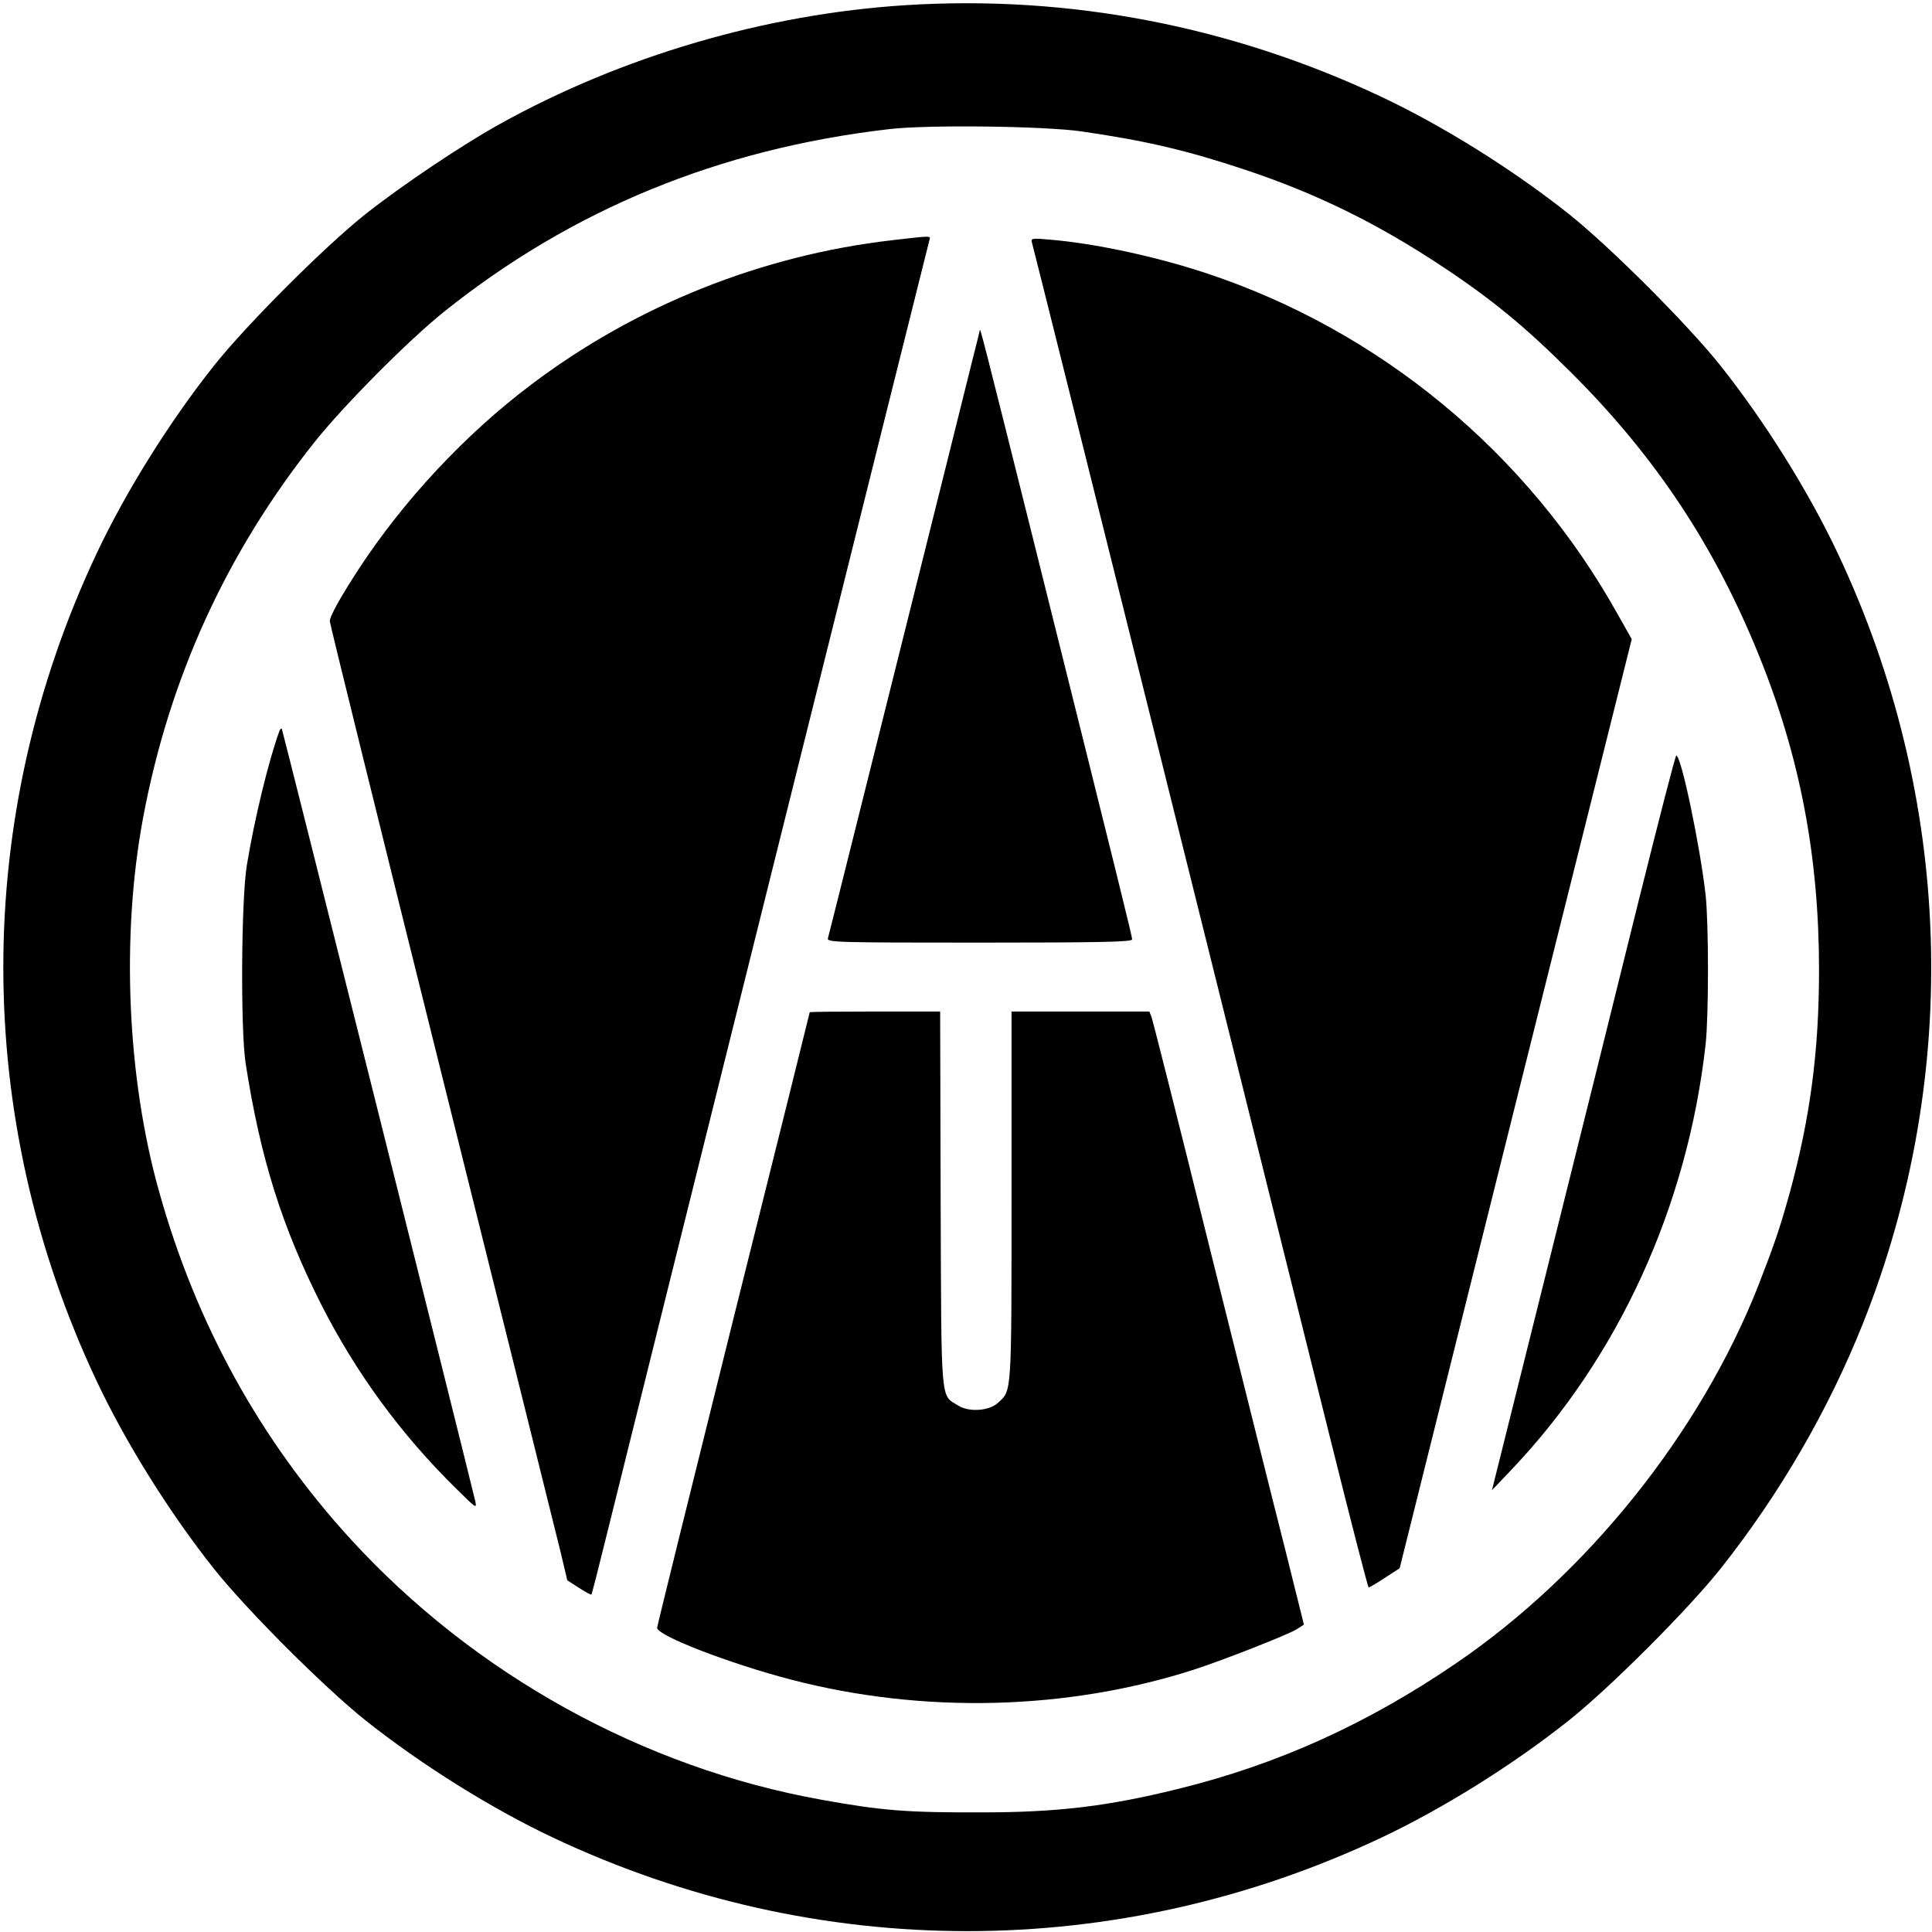 <?xml version="1.0" standalone="no"?>
<!DOCTYPE svg PUBLIC "-//W3C//DTD SVG 20010904//EN"
 "http://www.w3.org/TR/2001/REC-SVG-20010904/DTD/svg10.dtd">
<svg version="1.0" xmlns="http://www.w3.org/2000/svg"
 width="785pt" height="785pt" viewBox="0 0 785 785"
 preserveAspectRatio="xMidYMid meet">
<g transform="translate(0,785) scale(0.1,-0.1)"
fill="#000000" stroke="none">
<path d="M3680 7829 c-569 -36 -1153 -207 -1651 -484 -155 -86 -397 -249 -544
-365 -167 -133 -482 -448 -615 -615 -182 -229 -359 -513 -477 -763 -506 -1073
-506 -2291 0 -3364 118 -250 295 -534 477 -763 133 -167 448 -482 615 -615
229 -182 513 -359 763 -477 1073 -506 2291 -506 3364 0 250 118 534 295 763
477 167 133 482 448 615 615 241 304 439 645 580 999 402 1011 365 2137 -103
3128 -118 250 -295 534 -477 763 -133 167 -448 482 -615 615 -229 182 -513
359 -763 477 -609 287 -1268 414 -1932 372z m715 -513 c261 -38 428 -77 665
-156 291 -97 539 -219 805 -396 199 -132 336 -245 520 -429 342 -341 583 -705
763 -1151 166 -410 243 -816 243 -1275 0 -331 -36 -602 -120 -909 -40 -143
-59 -199 -126 -372 -236 -599 -694 -1172 -1230 -1537 -359 -245 -725 -411
-1130 -510 -282 -70 -489 -95 -795 -95 -304 -1 -406 7 -650 51 -727 130 -1413
510 -1916 1060 -367 402 -628 875 -778 1413 -130 463 -154 1037 -65 1515 106
569 339 1079 698 1530 119 149 380 412 526 529 519 415 1117 661 1805 741 155
19 632 13 785 -9z"/>
<path d="M3625 6874 c-530 -61 -1043 -266 -1467 -587 -266 -200 -517 -469
-699 -747 -74 -113 -119 -194 -119 -214 0 -9 204 -836 454 -1839 250 -1002
467 -1875 483 -1940 l28 -118 48 -31 c26 -17 49 -29 50 -27 2 2 29 108 60 234
128 519 1308 5251 1313 5268 6 20 14 20 -151 1z"/>
<path d="M4193 6864 c7 -21 966 -3869 1210 -4851 84 -337 155 -613 158 -613 3
0 33 17 66 39 l60 39 471 1887 472 1888 -57 101 c-366 657 -969 1155 -1678
1388 -204 67 -448 119 -626 134 -77 7 -81 6 -76 -12z"/>
<path d="M3981 6508 c-1 -4 -14 -60 -31 -125 -16 -65 -153 -615 -305 -1223
-152 -608 -278 -1113 -281 -1122 -5 -17 29 -18 615 -18 499 0 621 3 621 13 0
13 -47 203 -406 1642 -200 801 -212 847 -213 833z"/>
<path d="M1135 4879 c-44 -121 -101 -356 -132 -544 -23 -139 -26 -668 -5 -805
60 -387 148 -665 307 -980 142 -279 323 -527 549 -749 81 -80 84 -83 77 -50
-43 180 -783 3134 -786 3138 -3 2 -7 -2 -10 -10z"/>
<path d="M6660 4198 c-79 -321 -246 -992 -371 -1493 l-227 -910 78 82 c436
458 716 1070 790 1728 13 116 13 494 0 610 -23 201 -99 565 -119 565 -4 0 -71
-262 -151 -582z"/>
<path d="M3290 3737 c0 -1 -139 -562 -310 -1245 -170 -684 -310 -1249 -310
-1256 0 -32 296 -146 546 -211 535 -139 1119 -125 1635 41 115 37 377 140 416
163 l31 20 -78 313 c-44 172 -181 722 -306 1222 -124 501 -230 920 -235 933
l-9 23 -280 0 -280 0 0 -750 c0 -811 1 -788 -54 -839 -36 -34 -118 -40 -163
-12 -72 46 -68 -11 -71 838 l-2 763 -265 0 c-146 0 -265 -1 -265 -3z"/>
</g>
</svg>
